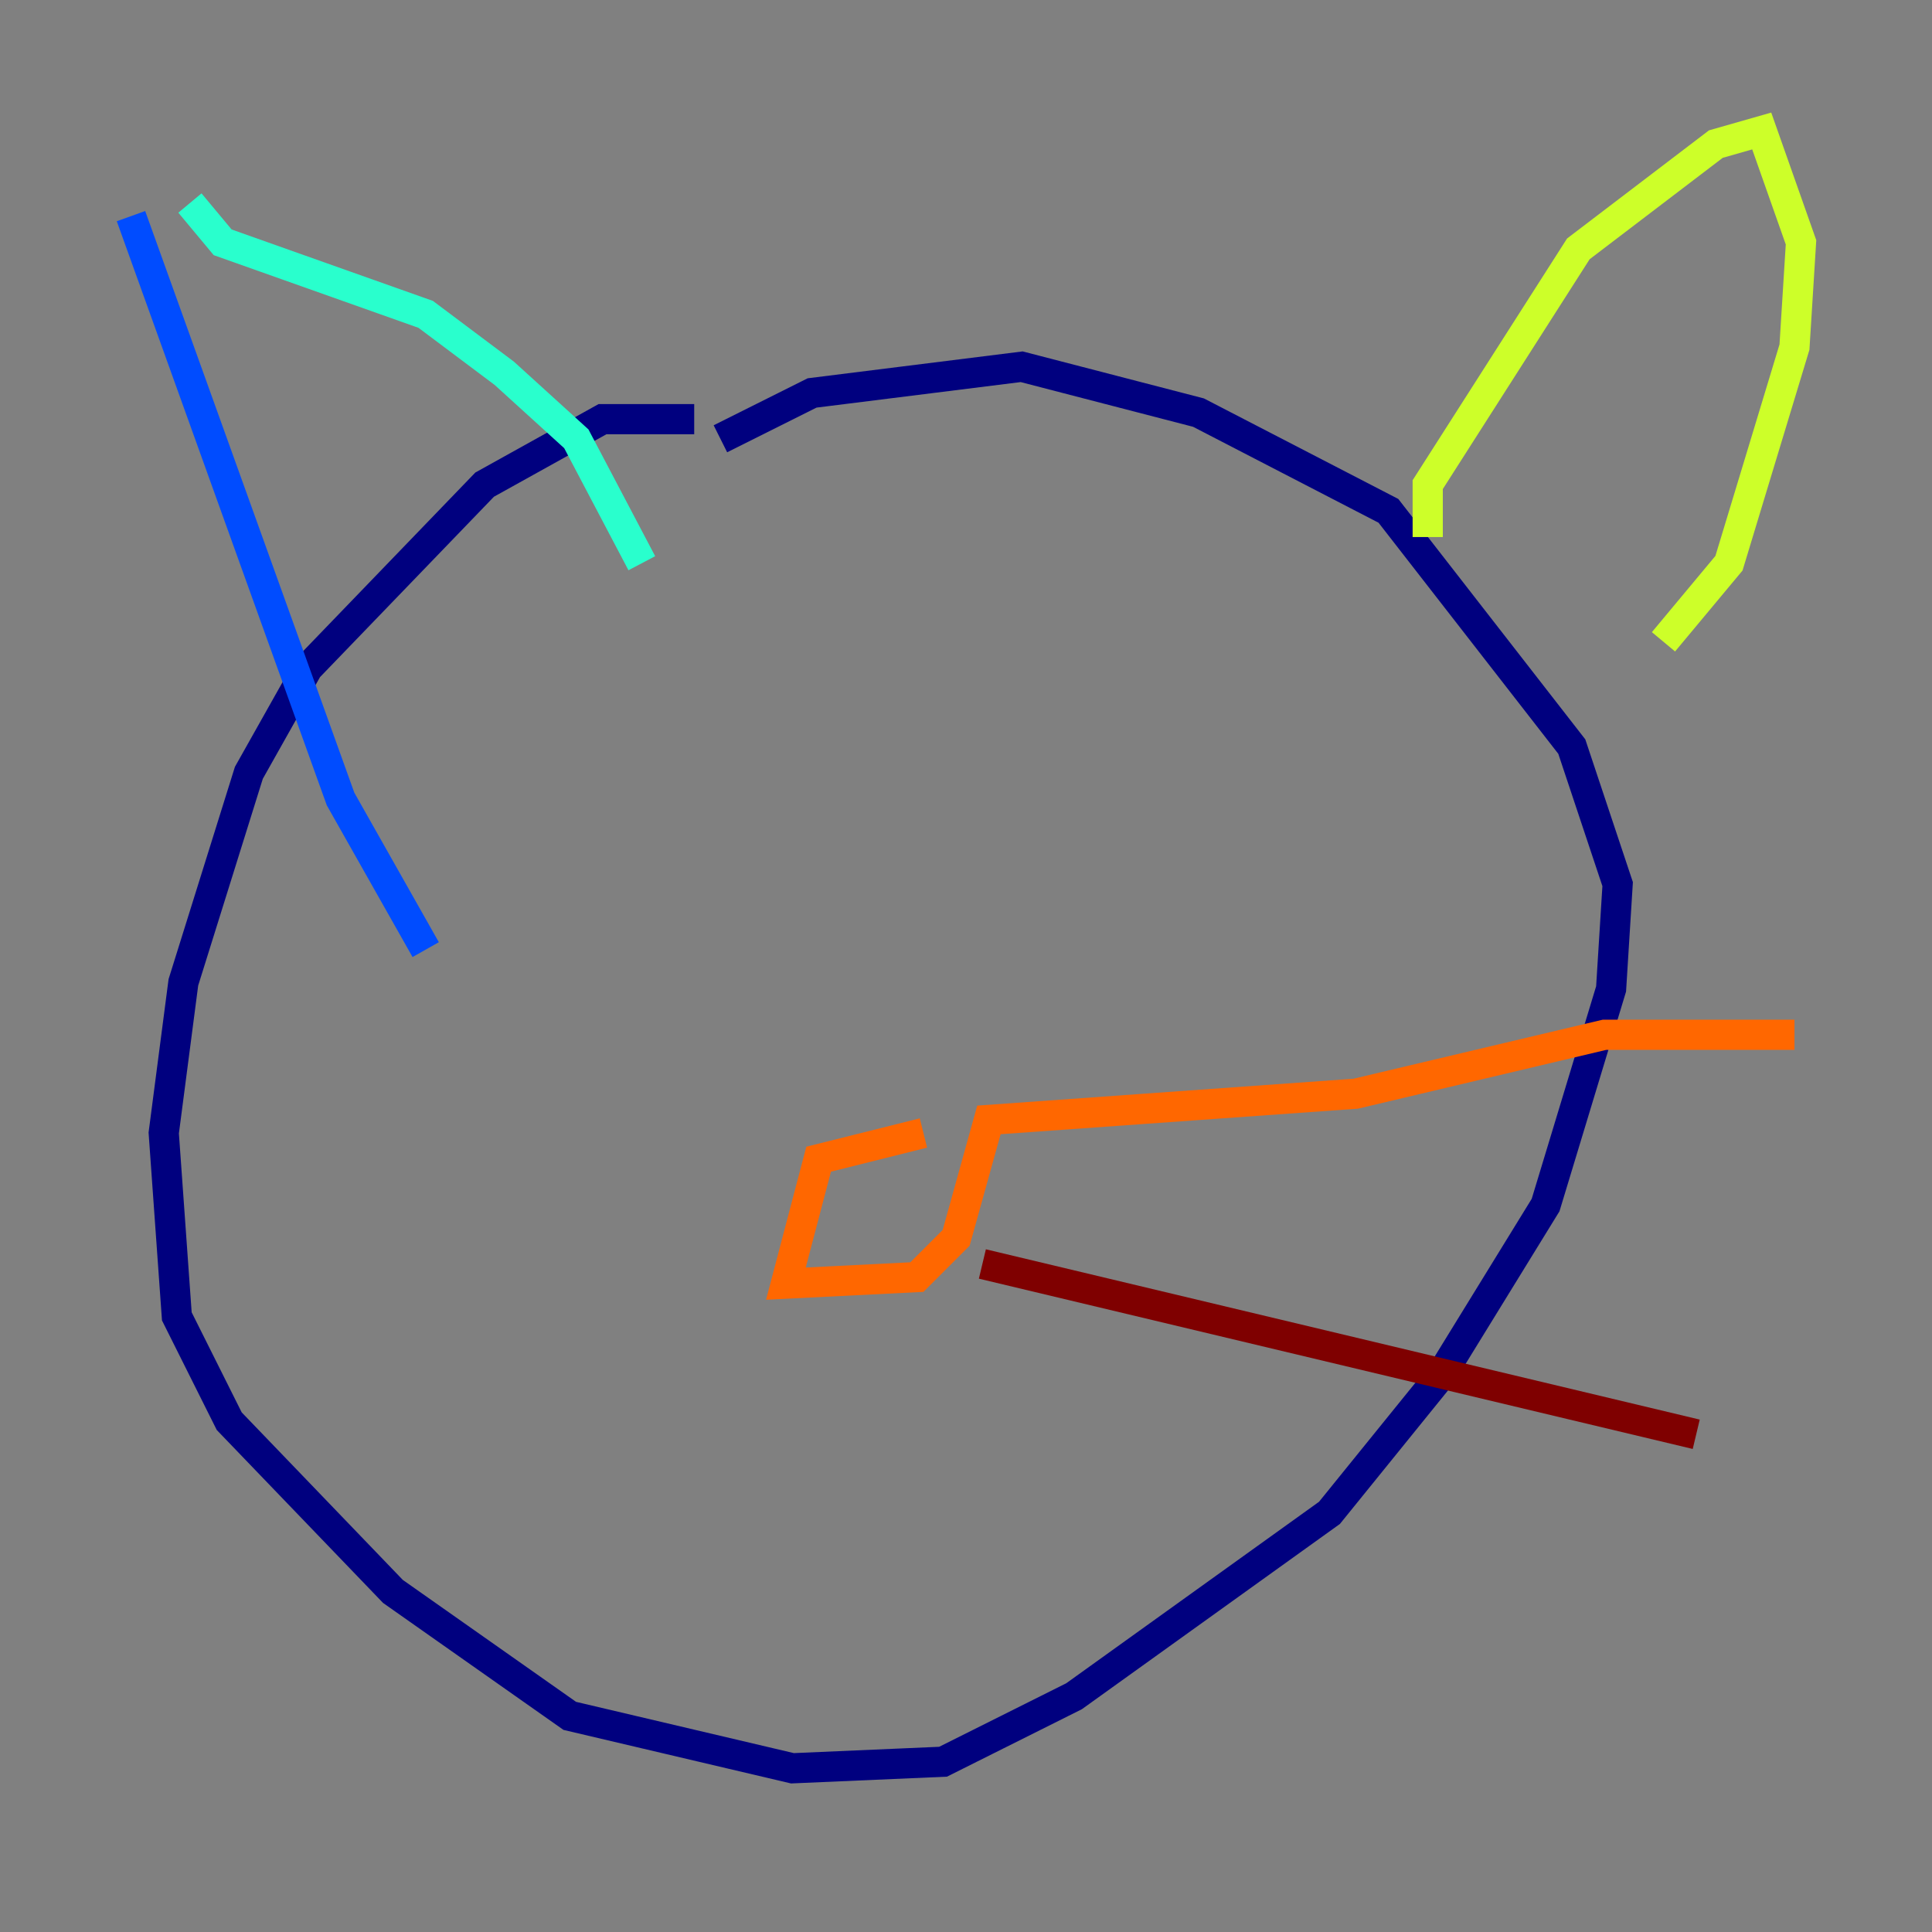 <?xml version="1.0" encoding="utf-8" ?>
<svg baseProfile="tiny" height="128" version="1.2" viewBox="0,0,128,128" width="128" xmlns="http://www.w3.org/2000/svg" xmlns:ev="http://www.w3.org/2001/xml-events" xmlns:xlink="http://www.w3.org/1999/xlink"><rect x="0" y="0" width="128" height="128" fill="#808080" stroke="none"/><defs /><polyline fill="none" points="45.993,27.77 39.919,27.77 32.108,32.108 20.393,44.258 16.488,51.2 12.149,65.085 10.848,75.064 11.715,87.214 15.186,94.156 26.034,105.437 37.749,113.681 52.502,117.153 62.481,116.719 71.159,112.38 88.081,100.231 95.458,91.119 102.4,79.837 106.739,65.519 107.173,58.576 104.136,49.464 91.986,33.844 79.403,27.336 67.688,24.298 53.803,26.034 47.729,29.071" stroke="#00007f" stroke-width="2" /><polyline fill="none" points="8.678,14.319 22.563,52.936 28.203,62.915" stroke="#004cff" stroke-width="2" /><polyline fill="none" points="12.583,13.451 14.752,16.054 28.203,20.827 33.41,24.732 38.183,29.071 42.522,37.315" stroke="#29ffcd" stroke-width="2" /><polyline fill="none" points="94.59,35.58 94.59,32.108 104.57,16.488 113.681,9.546 116.719,8.678 119.322,16.054 118.888,22.997 114.549,37.315 110.21,42.522" stroke="#cdff29" stroke-width="2" /><polyline fill="none" points="61.18,75.064 54.237,76.8 52.068,85.044 60.746,84.61 63.349,82.007 65.519,74.197 89.817,72.461 106.305,68.556 118.888,68.556" stroke="#ff6700" stroke-width="2" /><polyline fill="none" points="65.085,83.742 112.38,95.024" stroke="#7f0000" stroke-width="2" /></svg>